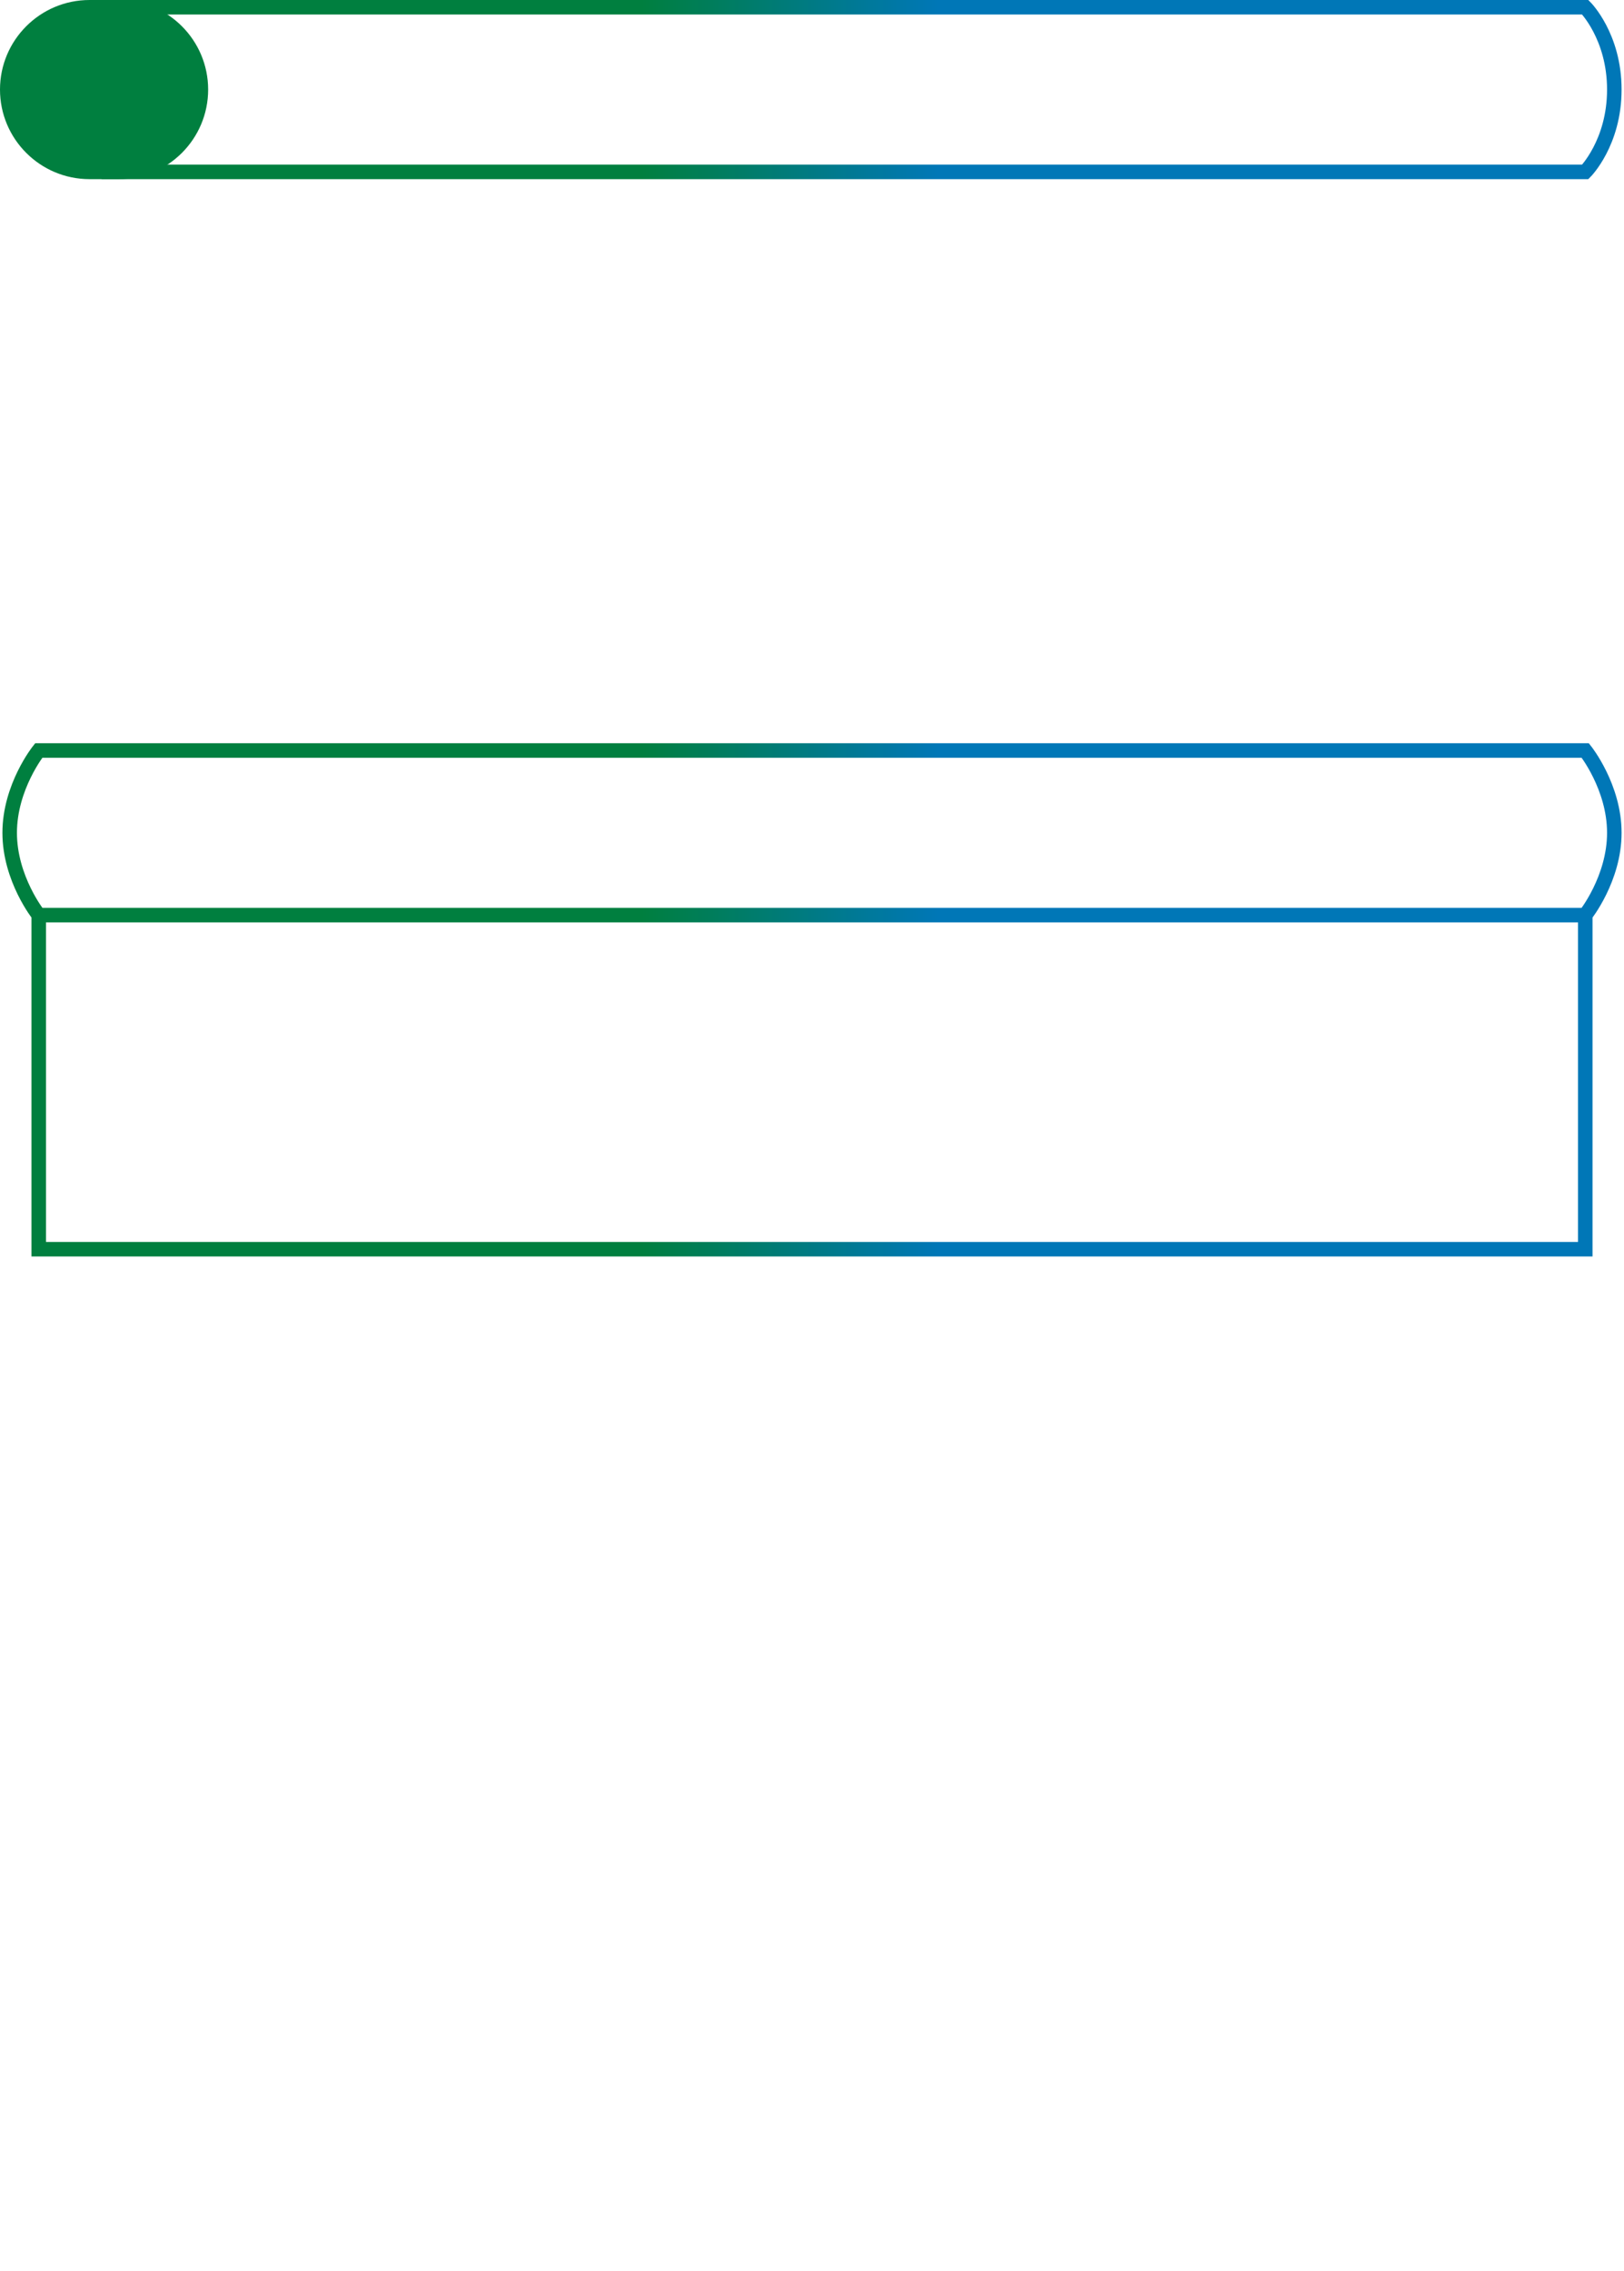 <svg clip-rule="evenodd" fill-rule="evenodd" viewBox="0 0 671 938" xmlns="http://www.w3.org/2000/svg"><linearGradient id="aftermath1a" gradientUnits="userSpaceOnUse" x1="20" x2="633" y1="0" y2="0"><stop offset=".4" stop-color="#007f3f"/><stop offset=".6" stop-color="#0077b7"/></linearGradient><path d="m16 378s-12-15-12-34 12-34 12-34h639s12 15 12 34-12 34-12 34zm29-375v68h610s12-12 12-34-12-34-12-34zm-29 375h639v138h-639z" fill="none" stroke="url(#aftermath1a)" stroke-width="6"/><path d="m49 0h-12c-20.421 0-37 16.579-37 37s16.579 37 37 37h12c20.421 0 37-16.579 37-37s-16.579-37-37-37z" fill="url(#aftermath1a)"/></svg>